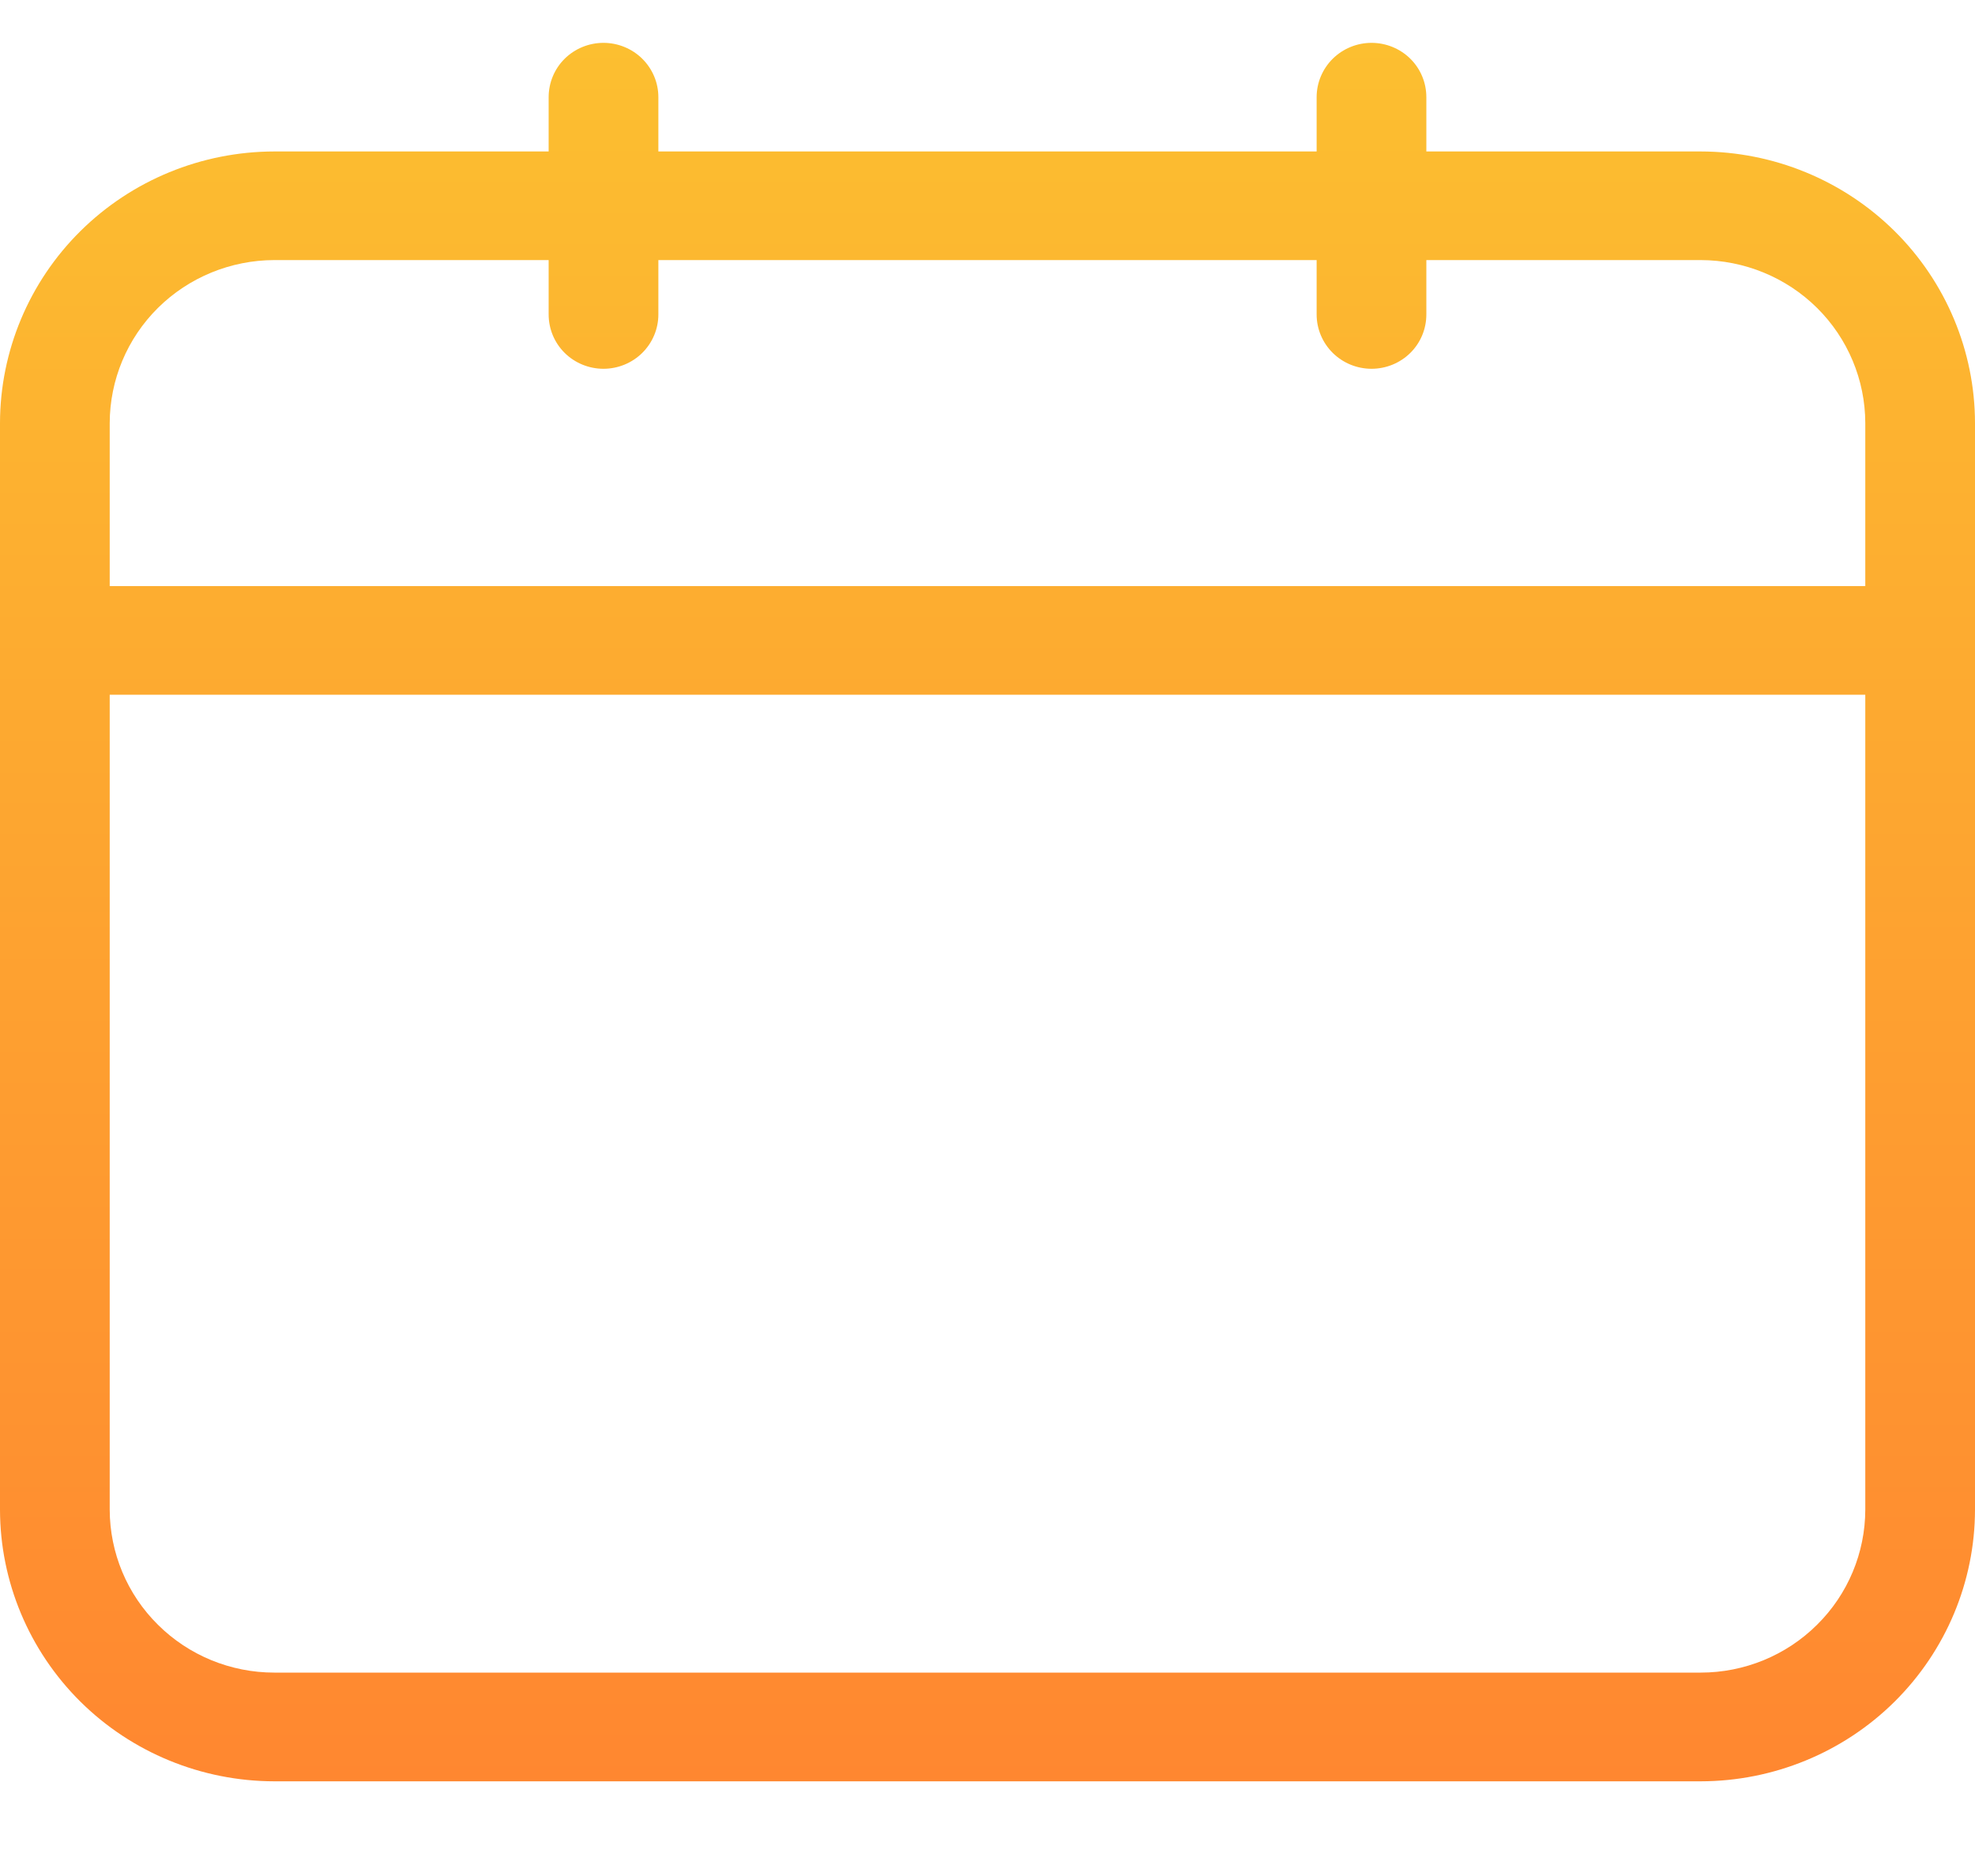 <svg width="20" height="19" viewBox="0 0 20 19" fill="none" xmlns="http://www.w3.org/2000/svg">
<path d="M17.222 1.534H14.444V0.984C14.444 0.838 14.386 0.698 14.282 0.595C14.178 0.492 14.036 0.434 13.889 0.434C13.742 0.434 13.6 0.492 13.496 0.595C13.392 0.698 13.333 0.838 13.333 0.984V1.534H6.667V0.984C6.667 0.838 6.608 0.698 6.504 0.595C6.4 0.492 6.258 0.434 6.111 0.434C5.964 0.434 5.822 0.492 5.718 0.595C5.614 0.698 5.556 0.838 5.556 0.984V1.534H2.778C2.041 1.535 1.335 1.825 0.814 2.341C0.294 2.856 0.001 3.556 0 4.285V15.29C0.001 16.019 0.294 16.718 0.814 17.234C1.335 17.75 2.041 18.04 2.778 18.041H17.222C17.959 18.04 18.665 17.75 19.186 17.234C19.706 16.718 19.999 16.019 20 15.29V4.285C19.999 3.556 19.706 2.856 19.186 2.341C18.665 1.825 17.959 1.535 17.222 1.534ZM18.889 15.29C18.888 15.727 18.713 16.147 18.4 16.456C18.088 16.766 17.664 16.94 17.222 16.94H2.778C2.336 16.94 1.912 16.766 1.6 16.456C1.287 16.147 1.112 15.727 1.111 15.29V7.036H18.889V15.29ZM18.889 5.936H1.111V4.285C1.112 3.848 1.287 3.428 1.6 3.118C1.912 2.809 2.336 2.635 2.778 2.634H5.556V3.185C5.556 3.331 5.614 3.471 5.718 3.574C5.822 3.677 5.964 3.735 6.111 3.735C6.258 3.735 6.4 3.677 6.504 3.574C6.608 3.471 6.667 3.331 6.667 3.185V2.634H13.333V3.185C13.333 3.331 13.392 3.471 13.496 3.574C13.6 3.677 13.742 3.735 13.889 3.735C14.036 3.735 14.178 3.677 14.282 3.574C14.386 3.471 14.444 3.331 14.444 3.185V2.634H17.222C17.664 2.635 18.088 2.809 18.4 3.118C18.713 3.428 18.888 3.848 18.889 4.285V5.936Z" fill="url(#paint0_linear)"/>
<defs>
<linearGradient id="paint0_linear" x1="10" y1="0.434" x2="10" y2="18.041" gradientUnits="userSpaceOnUse">
<stop stop-color="#FCBF30"/>
<stop offset="1" stop-color="#FF8730"/>
</linearGradient>
</defs>
</svg>
